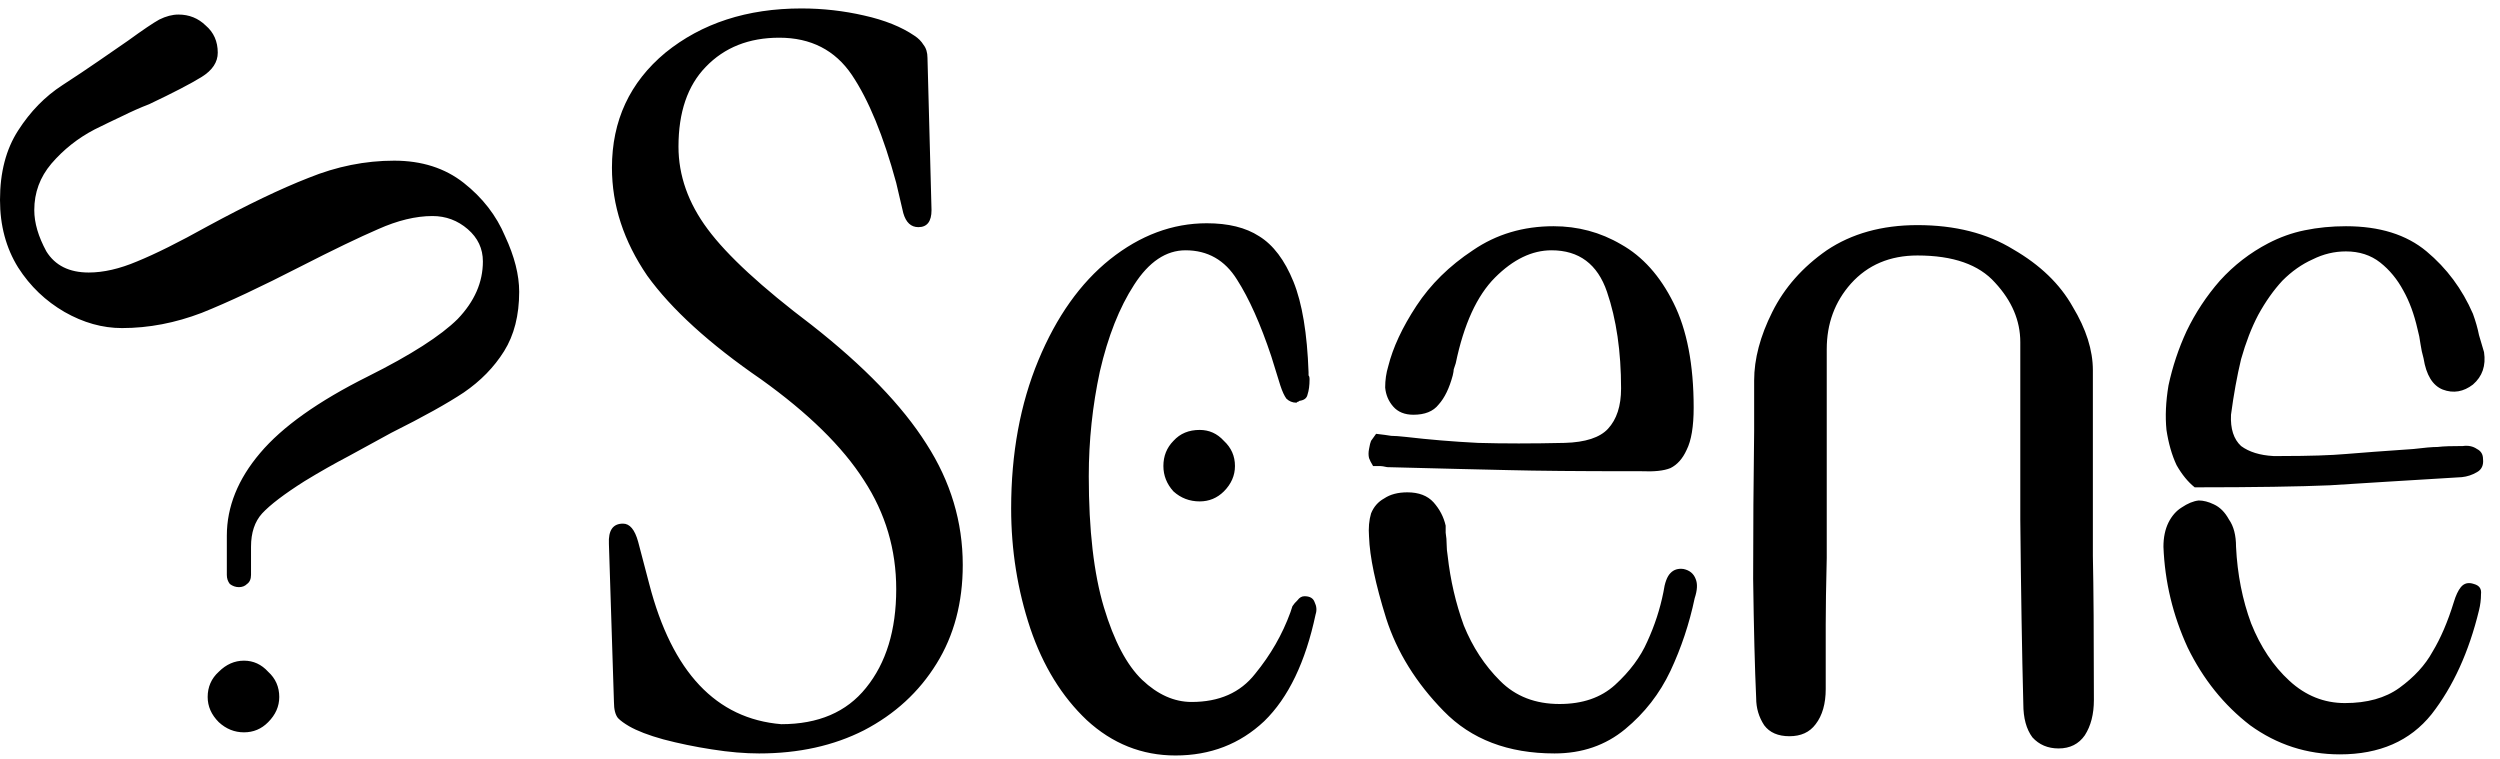 <svg width="135" height="41" viewBox="0 0 135 41" fill="none" xmlns="http://www.w3.org/2000/svg">
<path fill-rule="evenodd" clip-rule="evenodd" d="M88.627 25.446H88.137C85.233 25.446 83.001 25.426 81.441 25.386C79.917 25.356 77.739 25.296 74.908 25.226C74.727 25.186 74.6 25.166 74.527 25.166H74.146C74.037 24.986 73.965 24.846 73.928 24.736C73.892 24.586 73.892 24.426 73.928 24.246C73.965 24.026 74.001 23.886 74.037 23.806C74.11 23.696 74.2 23.576 74.309 23.426C74.672 23.466 74.944 23.506 75.126 23.536C75.307 23.536 75.58 23.556 75.942 23.596C77.14 23.736 78.429 23.846 79.808 23.916C81.187 23.956 82.747 23.956 84.489 23.916C85.614 23.886 86.395 23.626 86.83 23.156C87.302 22.646 87.538 21.926 87.538 20.976C87.538 18.986 87.284 17.236 86.776 15.756C86.268 14.266 85.27 13.516 83.782 13.516C82.729 13.516 81.713 14.006 80.733 14.986C79.753 15.966 79.046 17.516 78.61 19.616L78.501 19.946C78.501 20.016 78.483 20.126 78.447 20.276C78.265 20.956 78.011 21.486 77.685 21.846C77.394 22.216 76.941 22.396 76.324 22.396C75.852 22.396 75.489 22.246 75.235 21.956C74.981 21.666 74.836 21.326 74.799 20.926C74.799 20.526 74.854 20.146 74.963 19.786C75.217 18.766 75.725 17.676 76.487 16.516C77.249 15.356 78.265 14.356 79.535 13.516C80.806 12.646 82.257 12.216 83.891 12.216C85.197 12.216 86.413 12.536 87.538 13.196C88.699 13.846 89.643 14.896 90.369 16.356C91.095 17.806 91.458 19.686 91.458 22.016C91.458 23.026 91.331 23.796 91.077 24.296C90.859 24.776 90.568 25.096 90.206 25.276C89.843 25.426 89.316 25.476 88.627 25.446ZM87.756 39.376C86.703 40.246 85.433 40.686 83.945 40.686C81.441 40.686 79.445 39.926 77.957 38.396C76.469 36.876 75.434 35.206 74.854 33.396C74.273 31.536 73.965 30.066 73.928 28.986C73.892 28.506 73.928 28.096 74.037 27.726C74.182 27.366 74.418 27.096 74.745 26.916C75.071 26.696 75.489 26.586 75.997 26.586C76.614 26.586 77.086 26.766 77.412 27.126C77.739 27.496 77.957 27.906 78.066 28.386V28.766C78.102 28.986 78.12 29.196 78.12 29.416C78.12 29.596 78.138 29.796 78.174 30.016C78.32 31.326 78.61 32.576 79.046 33.776C79.517 34.936 80.171 35.936 81.005 36.766C81.84 37.606 82.911 38.016 84.217 38.016C85.451 38.016 86.449 37.676 87.211 36.986C88.01 36.256 88.59 35.476 88.953 34.646C89.353 33.776 89.643 32.886 89.824 31.976C89.897 31.466 90.024 31.126 90.206 30.946C90.387 30.756 90.623 30.686 90.913 30.726C91.24 30.796 91.458 30.976 91.566 31.266C91.675 31.526 91.657 31.866 91.512 32.306C91.222 33.686 90.786 34.986 90.206 36.226C89.625 37.456 88.808 38.506 87.756 39.376ZM14.045 24.466C15.243 23.046 17.185 21.666 19.87 20.326C22.193 19.166 23.808 18.126 24.715 17.226C25.623 16.276 26.076 15.246 26.076 14.116C26.076 13.426 25.804 12.846 25.26 12.376C24.715 11.906 24.08 11.666 23.354 11.666C22.447 11.666 21.467 11.906 20.415 12.376C19.398 12.816 18.001 13.486 16.223 14.396C14.118 15.476 12.339 16.316 10.888 16.896C9.472 17.436 8.039 17.716 6.587 17.716C5.535 17.716 4.5 17.426 3.484 16.846C2.468 16.256 1.633 15.466 0.98 14.446C0.327 13.396 0 12.176 0 10.796C0 9.306 0.327 8.056 0.98 7.046C1.633 6.026 2.432 5.206 3.375 4.596C4.101 4.126 4.754 3.686 5.335 3.286C5.916 2.886 6.442 2.526 6.914 2.196C7.712 1.616 8.275 1.236 8.601 1.056C8.964 0.876 9.309 0.786 9.636 0.786C10.216 0.786 10.706 0.986 11.106 1.376C11.541 1.746 11.759 2.236 11.759 2.846C11.759 3.356 11.469 3.796 10.888 4.156C10.307 4.516 9.364 5.006 8.057 5.626C7.585 5.806 7.095 6.026 6.587 6.276C6.115 6.496 5.625 6.736 5.117 6.986C4.21 7.456 3.43 8.076 2.776 8.836C2.159 9.566 1.851 10.396 1.851 11.346C1.851 12.036 2.069 12.776 2.504 13.576C2.976 14.336 3.738 14.716 4.791 14.716C5.589 14.716 6.46 14.516 7.404 14.116C8.384 13.716 9.654 13.086 11.214 12.216C13.356 11.056 15.17 10.186 16.658 9.606C18.183 8.986 19.725 8.676 21.286 8.676C22.774 8.676 24.026 9.076 25.042 9.876C26.058 10.676 26.802 11.636 27.274 12.756C27.782 13.846 28.036 14.846 28.036 15.756C28.036 17.026 27.764 18.096 27.22 18.966C26.675 19.836 25.949 20.576 25.042 21.196C24.171 21.776 22.864 22.506 21.122 23.376C20.397 23.776 19.634 24.186 18.836 24.626C18.074 25.026 17.275 25.476 16.441 25.986C15.352 26.676 14.59 27.256 14.154 27.726C13.755 28.166 13.555 28.766 13.555 29.526V31.046C13.555 31.266 13.483 31.436 13.338 31.536C13.229 31.646 13.084 31.706 12.902 31.706C12.721 31.706 12.557 31.646 12.412 31.536C12.303 31.396 12.249 31.236 12.249 31.046V28.926C12.249 27.366 12.848 25.876 14.045 24.466ZM133.757 24.246C133.974 24.356 134.083 24.536 134.083 24.786C134.12 25.116 134.011 25.356 133.757 25.496C133.503 25.646 133.23 25.736 132.94 25.766C129.855 25.956 127.478 26.096 125.809 26.206C124.175 26.276 121.744 26.316 118.514 26.316C118.151 26.026 117.824 25.626 117.534 25.116C117.28 24.576 117.098 23.936 116.989 23.216C116.917 22.486 116.953 21.686 117.098 20.816C117.316 19.796 117.643 18.816 118.078 17.876C118.55 16.896 119.149 15.986 119.875 15.156C120.637 14.316 121.508 13.646 122.488 13.136C123.105 12.816 123.758 12.576 124.448 12.436C125.173 12.286 125.917 12.216 126.68 12.216C128.494 12.216 129.946 12.666 131.035 13.576C132.124 14.486 132.958 15.606 133.539 16.946C133.684 17.346 133.793 17.726 133.866 18.096C133.974 18.456 134.065 18.766 134.138 19.016C134.247 19.746 134.047 20.326 133.539 20.766C133.031 21.156 132.486 21.256 131.906 21.036C131.361 20.816 131.017 20.256 130.871 19.346C130.799 19.096 130.744 18.836 130.708 18.586C130.672 18.296 130.617 18.026 130.545 17.766C130.363 16.966 130.109 16.276 129.783 15.696C129.456 15.086 129.039 14.576 128.531 14.176C128.022 13.776 127.405 13.576 126.68 13.576C126.063 13.576 125.464 13.716 124.883 14.006C124.302 14.266 123.758 14.646 123.25 15.156C122.778 15.666 122.343 16.276 121.943 17.006C121.58 17.696 121.272 18.496 121.018 19.396C120.8 20.306 120.619 21.306 120.474 22.396C120.437 23.156 120.619 23.716 121.018 24.086C121.453 24.406 122.034 24.586 122.76 24.626H123.196C124.72 24.626 125.881 24.586 126.68 24.516C127.514 24.446 128.73 24.356 130.327 24.246C130.908 24.176 131.343 24.136 131.634 24.136C131.96 24.096 132.414 24.086 132.995 24.086C133.285 24.046 133.539 24.096 133.757 24.246ZM59.937 14.006C61.571 12.706 63.313 12.056 65.164 12.056C66.325 12.056 67.269 12.286 67.994 12.756C68.757 13.226 69.374 14.046 69.845 15.206C70.317 16.366 70.589 18.006 70.662 20.106V20.276C70.698 20.306 70.716 20.376 70.716 20.486C70.716 20.816 70.68 21.086 70.607 21.306C70.571 21.486 70.444 21.596 70.226 21.636C70.19 21.636 70.154 21.646 70.118 21.686C70.081 21.686 70.045 21.706 70.009 21.746C69.791 21.746 69.609 21.666 69.464 21.526C69.355 21.376 69.246 21.146 69.138 20.816L68.648 19.236C68.067 17.496 67.45 16.116 66.797 15.096C66.143 14.046 65.218 13.516 64.02 13.516C62.968 13.516 62.042 14.136 61.244 15.376C60.446 16.606 59.829 18.166 59.393 20.056C58.994 21.906 58.794 23.796 58.794 25.716C58.794 28.616 59.066 30.976 59.611 32.796C60.155 34.606 60.845 35.916 61.679 36.716C62.514 37.506 63.403 37.906 64.347 37.906C65.835 37.906 66.978 37.406 67.777 36.386C68.611 35.366 69.246 34.266 69.682 33.066L69.791 32.736C69.863 32.626 69.954 32.516 70.063 32.416C70.172 32.266 70.299 32.196 70.444 32.196C70.734 32.196 70.916 32.306 70.989 32.516C71.097 32.736 71.116 32.956 71.043 33.176C70.499 35.746 69.573 37.676 68.266 38.946C66.96 40.176 65.363 40.796 63.476 40.796C61.661 40.796 60.064 40.156 58.685 38.886C57.342 37.616 56.326 35.966 55.637 33.936C54.947 31.866 54.602 29.706 54.602 27.456C54.602 24.486 55.092 21.816 56.072 19.456C57.052 17.096 58.341 15.286 59.937 14.006ZM131.307 38.566C130.146 40.016 128.494 40.736 126.353 40.736C124.575 40.736 122.96 40.216 121.508 39.166C120.092 38.076 118.967 36.676 118.133 34.966C117.334 33.226 116.899 31.416 116.826 29.526C116.826 29.016 116.917 28.586 117.098 28.216C117.28 27.856 117.516 27.586 117.806 27.406C118.133 27.186 118.441 27.056 118.732 27.026C118.986 27.026 119.258 27.096 119.548 27.236C119.875 27.386 120.147 27.656 120.365 28.056C120.619 28.416 120.746 28.906 120.746 29.526C120.818 31.016 121.091 32.396 121.562 33.666C122.07 34.936 122.76 35.966 123.631 36.766C124.502 37.566 125.5 37.966 126.625 37.966C127.823 37.966 128.803 37.696 129.565 37.146C130.363 36.566 130.962 35.916 131.361 35.186C131.797 34.466 132.178 33.576 132.505 32.516C132.613 32.156 132.74 31.886 132.886 31.706C133.067 31.486 133.303 31.436 133.593 31.536C133.884 31.616 134.011 31.796 133.974 32.086C133.974 32.376 133.938 32.666 133.866 32.956C133.321 35.206 132.468 37.076 131.307 38.566ZM113.015 30.016C113.052 31.726 113.07 34.316 113.07 37.796C113.07 38.566 112.907 39.196 112.58 39.706C112.253 40.176 111.781 40.416 111.164 40.416C110.584 40.416 110.112 40.216 109.749 39.816C109.422 39.376 109.259 38.776 109.259 38.016C109.187 35.226 109.132 31.906 109.096 28.056V18.476C109.096 17.316 108.642 16.246 107.735 15.266C106.864 14.286 105.467 13.796 103.543 13.796C102.055 13.796 100.857 14.306 99.95 15.316C99.079 16.296 98.644 17.476 98.644 18.856V30.126C98.607 31.646 98.589 32.846 98.589 33.716V37.206C98.589 37.996 98.408 38.636 98.045 39.106C97.718 39.546 97.246 39.756 96.629 39.756C96.012 39.756 95.559 39.556 95.268 39.166C94.978 38.726 94.833 38.236 94.833 37.696C94.76 36.096 94.706 33.956 94.67 31.266C94.67 28.586 94.688 25.916 94.724 23.266V20.546C94.724 19.386 95.051 18.146 95.704 16.846C96.357 15.536 97.337 14.426 98.644 13.516C99.986 12.616 101.62 12.156 103.543 12.156C105.575 12.156 107.299 12.596 108.715 13.466C110.166 14.306 111.237 15.336 111.927 16.566C112.652 17.766 113.015 18.906 113.015 19.996V30.016ZM50.03 23.976C51.336 26.006 51.989 28.186 51.989 30.506C51.989 32.536 51.518 34.316 50.574 35.836C49.63 37.366 48.324 38.566 46.654 39.436C45.021 40.266 43.134 40.686 40.993 40.686C40.23 40.686 39.378 40.616 38.434 40.466C37.527 40.326 36.656 40.146 35.821 39.926C35.022 39.706 34.406 39.466 33.97 39.216C33.716 39.066 33.516 38.926 33.371 38.776C33.226 38.596 33.153 38.306 33.153 37.906L32.881 29.366C32.845 28.636 33.099 28.276 33.643 28.276C34.006 28.276 34.278 28.596 34.46 29.256L35.059 31.536C36.293 36.296 38.67 38.816 42.19 39.106C44.186 39.106 45.711 38.456 46.763 37.146C47.852 35.806 48.396 34.026 48.396 31.816C48.396 29.676 47.816 27.716 46.654 25.936C45.493 24.116 43.642 22.306 41.102 20.486C38.307 18.566 36.256 16.696 34.95 14.886C33.68 13.026 33.045 11.086 33.045 9.056C33.045 6.516 34.006 4.446 35.93 2.846C37.89 1.256 40.339 0.456 43.279 0.456C44.44 0.456 45.566 0.586 46.654 0.836C47.779 1.086 48.687 1.456 49.376 1.926C49.594 2.066 49.757 2.236 49.866 2.416C50.011 2.596 50.084 2.836 50.084 3.126L50.302 11.346C50.302 11.956 50.066 12.266 49.594 12.266C49.195 12.266 48.923 12.016 48.777 11.506L48.396 9.876C47.707 7.336 46.908 5.396 46.001 4.046C45.094 2.706 43.787 2.036 42.081 2.036C40.448 2.036 39.124 2.556 38.107 3.616C37.127 4.626 36.638 6.066 36.638 7.916C36.638 9.476 37.164 10.966 38.216 12.376C39.269 13.796 41.138 15.516 43.823 17.546C46.654 19.766 48.723 21.906 50.03 23.976ZM63.367 23.806C63.73 23.406 64.202 23.216 64.782 23.216C65.29 23.216 65.726 23.406 66.089 23.806C66.488 24.176 66.688 24.626 66.688 25.166C66.688 25.676 66.488 26.136 66.089 26.536C65.726 26.896 65.29 27.076 64.782 27.076C64.238 27.076 63.766 26.896 63.367 26.536C63.004 26.136 62.823 25.676 62.823 25.166C62.823 24.626 63.004 24.176 63.367 23.806ZM11.813 36.276C12.213 35.876 12.666 35.676 13.174 35.676C13.682 35.676 14.118 35.876 14.481 36.276C14.88 36.636 15.08 37.096 15.08 37.636C15.08 38.146 14.88 38.596 14.481 38.996C14.118 39.366 13.682 39.546 13.174 39.546C12.666 39.546 12.213 39.366 11.813 38.996C11.414 38.596 11.214 38.146 11.214 37.636C11.214 37.096 11.414 36.636 11.813 36.276Z" fill="black"/>
</svg>

